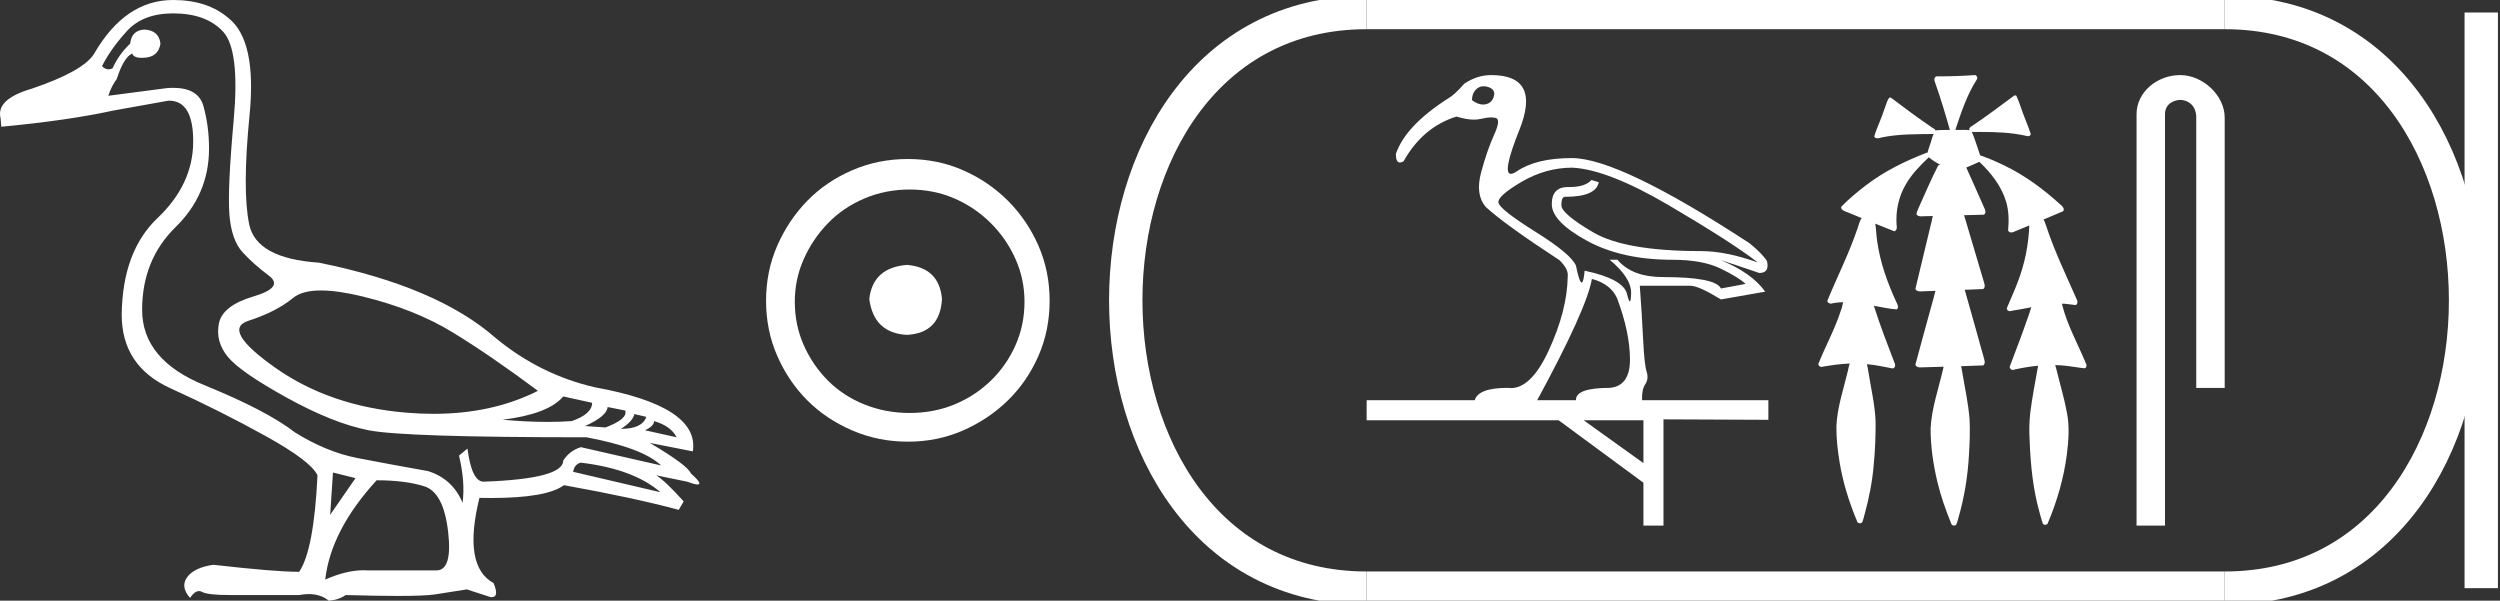 <?xml version="1.0" encoding="UTF-8" standalone="no"?>
<svg
   width="74.915"
   height="18.0"
   version="1.1"
   id="svg22"
   sodipodi:docname="thutmose.svg"
   inkscape:version="1.1.1 (3bf5ae0d25, 2021-09-20)"
   xmlns:inkscape="http://www.inkscape.org/namespaces/inkscape"
   xmlns:sodipodi="http://sodipodi.sourceforge.net/DTD/sodipodi-0.dtd"
   xmlns="http://www.w3.org/2000/svg"
   xmlns:svg="http://www.w3.org/2000/svg">
  <rect width="100%" height="100%" fill="#333333" stroke="none"/>
  <defs
     id="defs26" />
  <sodipodi:namedview
     id="namedview24"
     pagecolor="#ffffff"
     bordercolor="#666666"
     borderopacity="1.0"
     inkscape:pageshadow="2"
     inkscape:pageopacity="0.0"
     inkscape:pagecheckerboard="0"
     showgrid="false"
     inkscape:zoom="18.354037"
     inkscape:cx="37.457699"
     inkscape:cy="9.0170897"
     inkscape:window-width="1920"
     inkscape:window-height="1001"
     inkscape:window-x="-9"
     inkscape:window-y="-9"
     inkscape:window-maximized="1"
     inkscape:current-layer="svg22" />
  <path
     d="M 9.619 8.704 C 9.956 8.704 10.371 8.764 10.864 8.884 C 11.905 9.137 12.806 9.496 13.565 9.96 C 14.325 10.424 15.176 11.008 16.119 11.712 C 15.211 12.171 14.168 12.401 12.989 12.401 C 12.724 12.401 12.452 12.389 12.173 12.366 C 10.653 12.239 9.348 11.792 8.258 11.026 C 7.168 10.259 6.897 9.788 7.446 9.612 C 7.994 9.436 8.441 9.208 8.786 8.926 C 8.967 8.778 9.245 8.704 9.619 8.704 ZM 16.878 11.88 L 17.743 12.07 C 17.743 12.295 17.539 12.478 17.132 12.619 C 16.899 12.635 16.657 12.643 16.405 12.643 C 15.986 12.643 15.538 12.621 15.064 12.577 C 15.978 12.464 16.583 12.232 16.878 11.88 ZM 18.208 12.197 L 18.735 12.302 C 18.792 12.471 18.595 12.64 18.144 12.809 L 17.532 12.767 C 17.969 12.57 18.194 12.38 18.208 12.197 ZM 19.01 12.408 L 19.368 12.492 C 19.284 12.732 19.031 12.851 18.609 12.851 C 18.848 12.696 18.981 12.549 19.01 12.408 ZM 19.6 12.619 C 19.938 12.717 20.163 12.879 20.276 13.104 L 19.326 12.893 C 19.509 12.809 19.6 12.717 19.6 12.619 ZM 17.406 13.864 C 18.461 13.991 19.256 14.286 19.79 14.75 L 17.174 14.138 C 17.202 13.984 17.279 13.892 17.406 13.864 ZM 5.188 0.401 C 5.849 0.401 6.348 0.584 6.686 0.95 C 7.024 1.315 7.129 2.198 7.003 3.598 C 6.876 4.998 6.834 5.947 6.876 6.447 C 6.918 6.946 7.048 7.315 7.266 7.555 C 7.484 7.794 7.748 8.029 8.058 8.261 C 8.367 8.494 8.212 8.701 7.593 8.884 C 6.974 9.067 6.63 9.338 6.559 9.696 C 6.489 10.055 6.577 10.386 6.823 10.688 C 7.069 10.991 7.657 11.399 8.585 11.912 C 9.514 12.426 10.333 12.753 11.044 12.893 C 11.754 13.034 13.931 13.104 17.575 13.104 C 18.7 13.315 19.446 13.597 19.811 13.948 L 17.406 13.4 C 17.181 13.47 17.005 13.604 16.878 13.801 C 16.878 14.166 16.083 14.377 14.494 14.434 C 14.255 14.434 14.093 14.103 14.008 13.442 L 13.755 13.653 C 13.882 14.188 13.917 14.659 13.861 15.067 C 13.664 14.589 13.319 14.272 12.827 14.117 C 12.039 13.977 11.336 13.846 10.717 13.727 C 10.098 13.607 9.471 13.351 8.838 12.957 C 8.276 12.521 7.372 12.049 6.127 11.543 C 4.882 11.036 4.259 10.284 4.259 9.285 C 4.259 8.286 4.593 7.46 5.262 6.805 C 5.93 6.151 6.264 5.367 6.264 4.453 C 6.264 4.002 6.208 3.577 6.095 3.176 C 5.993 2.813 5.69 2.632 5.185 2.632 C 5.132 2.632 5.077 2.634 5.019 2.638 L 3.246 2.87 C 3.303 2.687 3.387 2.518 3.5 2.363 C 3.64 1.927 3.795 1.674 3.964 1.604 C 3.988 1.69 4.083 1.733 4.248 1.733 C 4.271 1.733 4.296 1.732 4.323 1.73 C 4.604 1.716 4.766 1.576 4.808 1.308 C 4.78 1.041 4.618 0.9 4.323 0.886 C 4.069 0.9 3.929 1.041 3.901 1.308 C 3.675 1.519 3.5 1.766 3.373 2.047 C 3.332 2.067 3.292 2.078 3.253 2.078 C 3.185 2.078 3.119 2.046 3.056 1.984 C 3.225 1.646 3.471 1.298 3.795 0.939 C 4.119 0.58 4.583 0.401 5.188 0.401 ZM 9.978 14.159 L 10.653 14.328 L 9.894 15.426 L 9.978 14.159 ZM 11.286 14.392 C 11.849 14.392 12.324 14.451 12.711 14.571 C 13.098 14.691 13.337 15.144 13.428 15.932 C 13.518 16.706 13.401 17.093 13.076 17.093 C 13.071 17.093 13.065 17.093 13.059 17.093 L 11.033 17.093 C 10.988 17.089 10.943 17.088 10.897 17.088 C 10.552 17.088 10.168 17.181 9.746 17.367 C 9.858 16.382 10.372 15.39 11.286 14.392 ZM 5.188 0.0 C 4.231 0.0 3.443 0.535 2.824 1.604 C 2.613 1.955 1.987 2.307 0.946 2.659 C 0.229 2.87 -0.081 3.165 0.018 3.545 L 0.039 3.798 C 1.375 3.672 2.494 3.51 3.394 3.313 L 5.04 3.018 C 5.048 3.017 5.057 3.017 5.065 3.017 C 5.555 3.017 5.796 3.432 5.789 4.263 C 5.782 5.107 5.427 5.863 4.724 6.531 C 4.02 7.199 3.661 8.166 3.647 9.433 C 3.647 10.46 4.136 11.195 5.114 11.638 C 6.092 12.081 7.038 12.556 7.952 13.062 C 8.867 13.569 9.387 13.962 9.514 14.244 C 9.443 15.735 9.26 16.699 8.965 17.135 C 8.473 17.135 7.615 17.064 6.391 16.924 C 6.011 16.98 5.751 17.103 5.61 17.293 C 5.469 17.483 5.497 17.691 5.694 17.916 C 5.788 17.78 5.878 17.712 5.965 17.712 C 5.995 17.712 6.024 17.72 6.053 17.736 C 6.166 17.8 6.447 17.831 6.897 17.831 L 8.965 17.831 C 9.067 17.812 9.163 17.802 9.254 17.802 C 9.49 17.802 9.689 17.868 9.851 18 C 10.048 17.986 10.217 17.93 10.358 17.831 C 10.979 17.849 11.498 17.858 11.917 17.858 C 12.474 17.858 12.851 17.842 13.048 17.81 C 13.393 17.754 13.706 17.705 13.987 17.662 L 14.705 17.894 C 14.713 17.895 14.721 17.895 14.729 17.895 C 14.89 17.895 14.91 17.754 14.789 17.472 C 14.17 17.135 14.03 16.284 14.367 14.919 L 14.367 14.919 C 14.486 14.922 14.601 14.923 14.712 14.923 C 15.825 14.923 16.554 14.795 16.899 14.539 C 18.306 14.792 19.453 15.039 20.339 15.278 L 20.487 15.025 C 20.121 14.617 19.847 14.356 19.664 14.244 L 19.664 14.244 L 20.592 14.434 C 20.742 14.49 20.846 14.518 20.904 14.518 C 21.02 14.518 20.951 14.406 20.698 14.181 C 20.641 14.026 20.234 13.723 19.474 13.273 L 19.474 13.273 L 20.761 13.526 C 20.902 12.626 19.924 11.986 17.828 11.606 C 16.731 11.353 15.739 10.86 14.853 10.129 C 13.685 9.102 11.919 8.349 9.556 7.871 C 8.304 7.787 7.607 7.403 7.467 6.721 C 7.326 6.039 7.33 4.952 7.477 3.461 C 7.625 1.97 7.418 0.999 6.855 0.549 C 6.433 0.183 5.877 0.0 5.188 0.0 Z"
     style="fill:#ffffff;stroke:none"
     id="path2" />
  <path
     d="M 27.178 7.938 C 26.497 7.992 26.12 8.332 26.049 8.96 C 26.138 9.641 26.515 9.999 27.178 10.035 C 27.841 9.999 28.191 9.641 28.227 8.96 C 28.173 8.332 27.823 7.992 27.178 7.938 ZM 27.259 5.679 C 27.743 5.679 28.191 5.769 28.603 5.948 C 29.015 6.127 29.378 6.374 29.692 6.688 C 30.006 7.001 30.252 7.36 30.431 7.763 C 30.611 8.166 30.7 8.592 30.7 9.04 C 30.7 9.506 30.611 9.941 30.431 10.344 C 30.252 10.748 30.006 11.102 29.692 11.407 C 29.378 11.711 29.015 11.949 28.603 12.119 C 28.191 12.289 27.743 12.375 27.259 12.375 C 26.775 12.375 26.322 12.289 25.901 12.119 C 25.479 11.949 25.116 11.711 24.812 11.407 C 24.507 11.102 24.265 10.748 24.086 10.344 C 23.906 9.941 23.817 9.506 23.817 9.04 C 23.817 8.592 23.906 8.166 24.086 7.763 C 24.265 7.36 24.507 7.001 24.812 6.688 C 25.116 6.374 25.479 6.127 25.901 5.948 C 26.322 5.769 26.775 5.679 27.259 5.679 ZM 27.205 4.765 C 26.613 4.765 26.057 4.877 25.538 5.101 C 25.018 5.325 24.57 5.63 24.193 6.015 C 23.817 6.401 23.516 6.849 23.292 7.36 C 23.068 7.871 22.956 8.422 22.956 9.013 C 22.956 9.605 23.068 10.156 23.292 10.667 C 23.516 11.178 23.817 11.622 24.193 11.998 C 24.57 12.375 25.018 12.675 25.538 12.899 C 26.057 13.123 26.613 13.235 27.205 13.235 C 27.796 13.235 28.348 13.123 28.858 12.899 C 29.369 12.675 29.817 12.375 30.203 11.998 C 30.588 11.622 30.893 11.178 31.117 10.667 C 31.341 10.156 31.453 9.605 31.453 9.013 C 31.453 8.422 31.341 7.871 31.117 7.36 C 30.893 6.849 30.588 6.401 30.203 6.015 C 29.817 5.63 29.369 5.325 28.858 5.101 C 28.348 4.877 27.796 4.765 27.205 4.765 Z"
     style="fill:#ffffff;stroke:none"
     id="path4" />
  <path
     d="M 44.458 2.584 Q 44.528 2.584 44.608 2.612 Q 44.82 2.687 44.765 2.885 Q 44.711 3.084 44.52 3.124 Q 44.481 3.133 44.442 3.133 Q 44.285 3.133 44.11 3.002 Q 44.11 2.783 44.253 2.66 Q 44.342 2.584 44.458 2.584 ZM 47.116 5.024 Q 48.181 5.078 50.019 6.158 Q 51.857 7.237 52.677 7.866 Q 51.72 7.524 50.969 7.524 Q 48.701 7.524 47.744 6.964 Q 46.788 6.404 46.788 6.151 Q 46.788 5.898 46.897 5.898 Q 47.826 5.898 47.908 5.461 L 47.69 5.393 Q 47.504 5.605 47.03 5.605 Q 47.015 5.605 47 5.605 Q 46.993 5.604 46.987 5.604 Q 46.501 5.604 46.501 6.117 Q 46.501 6.636 47.546 7.21 Q 48.591 7.784 50.108 7.784 Q 51.01 7.784 51.55 8.044 Q 52.089 8.303 52.308 8.508 L 51.57 8.645 Q 51.406 8.303 49.835 8.303 Q 48.906 8.303 48.468 7.784 L 48.236 7.784 Q 48.892 8.33 48.878 8.795 Q 48.871 9.031 48.84 9.031 Q 48.809 9.031 48.755 8.809 Q 48.646 8.358 47.485 8.112 Q 47.453 8.467 47.397 8.467 Q 47.329 8.467 47.225 7.962 Q 47.088 7.62 46.009 6.944 Q 44.929 6.267 44.902 6.069 Q 44.875 5.871 45.599 5.447 Q 46.323 5.024 47.116 5.024 ZM 47.703 8.358 Q 48.263 8.508 48.455 8.932 Q 48.837 9.943 48.844 10.756 Q 48.851 11.569 48.236 11.623 Q 47.211 11.623 47.225 11.992 L 46.064 11.992 Q 47.553 9.246 47.703 8.358 ZM 49.247 12.594 L 49.247 13.878 L 47.457 12.594 ZM 44.684 2.25 Q 44.26 2.25 43.877 2.51 Q 43.577 2.851 43.399 2.947 Q 42.115 3.767 41.828 4.614 Q 41.828 4.87 41.949 4.87 Q 41.996 4.87 42.06 4.832 Q 42.634 3.808 43.645 3.493 Q 43.946 3.585 44.17 3.585 Q 44.283 3.585 44.376 3.562 Q 44.551 3.519 44.681 3.519 Q 44.759 3.519 44.82 3.534 Q 44.984 3.575 44.772 4.04 Q 44.561 4.505 44.383 5.167 Q 44.205 5.83 44.52 6.199 Q 45.08 6.718 46.733 7.798 Q 47.006 8.071 46.979 8.276 Q 46.965 9.301 46.405 10.51 Q 45.886 11.63 45.273 11.63 Q 45.224 11.63 45.175 11.623 Q 44.301 11.623 44.192 11.992 L 40.953 11.992 L 40.953 12.594 L 46.706 12.594 L 49.247 14.466 L 49.247 15.75 L 49.848 15.75 L 49.848 12.566 L 52.991 12.58 L 52.991 11.992 L 49.206 11.992 Q 49.193 11.678 49.302 11.514 Q 49.411 11.35 49.343 11.138 Q 49.275 10.927 49.24 10.209 Q 49.206 9.492 49.138 8.563 L 50.655 8.563 Q 50.901 8.563 51.57 8.973 L 52.896 8.74 Q 52.499 8.18 51.57 7.798 L 51.57 7.798 Q 51.72 7.839 52.718 8.18 Q 53.032 8.18 52.95 7.825 Q 52.814 7.606 52.431 7.292 Q 48.523 4.737 47.102 4.737 Q 46.036 4.737 45.456 5.133 Q 45.343 5.21 45.276 5.21 Q 45.002 5.21 45.531 3.89 Q 46.187 2.25 44.684 2.25 Z"
     style="fill:#ffffff;stroke:none"
     id="path6" />
  <path
     d="M 59.176 2.25 C 59.172 2.25 59.167 2.25 59.162 2.251 C 58.806 2.276 58.449 2.288 58.092 2.288 C 58.075 2.288 58.058 2.288 58.04 2.288 C 57.96 2.293 57.953 2.395 57.98 2.453 C 58.148 2.927 58.294 3.409 58.43 3.893 C 58.428 3.893 58.427 3.893 58.426 3.893 C 58.422 3.893 58.418 3.893 58.415 3.893 C 58.413 3.893 58.412 3.893 58.411 3.893 C 58.276 3.896 58.139 3.893 58.006 3.906 C 58.004 3.909 58.002 3.913 58 3.916 C 57.992 3.886 57.971 3.858 57.939 3.851 C 57.504 3.558 57.083 3.244 56.665 2.928 C 56.654 2.926 56.644 2.923 56.633 2.923 C 56.63 2.923 56.628 2.923 56.626 2.923 C 56.584 2.949 56.569 3.007 56.546 3.05 C 56.472 3.247 56.411 3.449 56.329 3.643 C 56.271 3.791 56.207 3.937 56.163 4.089 C 56.182 4.131 56.219 4.144 56.259 4.144 C 56.298 4.144 56.34 4.132 56.373 4.122 C 56.888 4.012 57.418 4.022 57.942 4.015 L 57.942 4.015 C 57.89 4.13 57.868 4.258 57.821 4.375 C 57.799 4.441 57.774 4.509 57.759 4.577 C 57.755 4.577 57.751 4.577 57.747 4.577 C 57.741 4.577 57.736 4.577 57.731 4.578 C 57.091 4.826 56.466 5.13 55.919 5.549 C 55.658 5.751 55.399 5.961 55.171 6.2 C 55.166 6.296 55.274 6.327 55.346 6.354 C 55.493 6.415 55.641 6.476 55.788 6.536 C 55.713 6.639 55.694 6.772 55.647 6.889 C 55.399 7.615 55.05 8.302 54.759 9.011 C 54.76 9.069 54.814 9.098 54.867 9.098 C 54.887 9.098 54.906 9.094 54.923 9.086 C 55.025 9.067 55.128 9.058 55.231 9.055 L 55.231 9.055 C 55.21 9.135 55.201 9.221 55.166 9.296 C 54.991 9.851 54.706 10.361 54.491 10.9 C 54.481 10.958 54.536 10.995 54.589 10.995 C 54.604 10.995 54.62 10.992 54.633 10.985 C 54.896 10.941 55.162 10.904 55.429 10.893 L 55.429 10.893 C 55.399 10.967 55.393 11.05 55.37 11.127 C 55.241 11.672 55.053 12.209 55.03 12.773 C 55.025 13.14 55.069 13.506 55.128 13.868 C 55.228 14.463 55.408 15.042 55.64 15.598 C 55.642 15.649 55.689 15.681 55.734 15.681 C 55.762 15.681 55.79 15.669 55.806 15.641 C 55.84 15.566 55.851 15.482 55.877 15.403 C 56.01 14.922 56.106 14.429 56.148 13.931 C 56.19 13.501 56.207 13.068 56.204 12.636 C 56.186 12.131 56.065 11.637 55.988 11.139 C 55.974 11.064 55.964 10.987 55.945 10.913 L 55.945 10.913 C 56.202 10.937 56.455 10.988 56.707 11.04 C 56.708 11.04 56.708 11.04 56.709 11.04 C 56.79 11.04 56.808 10.933 56.772 10.876 C 56.555 10.309 56.334 9.742 56.152 9.162 L 56.152 9.162 C 56.16 9.164 56.169 9.166 56.178 9.167 C 56.398 9.207 56.619 9.258 56.841 9.271 C 56.911 9.213 56.861 9.119 56.827 9.055 C 56.559 8.473 56.339 7.862 56.251 7.224 C 56.223 7.052 56.224 6.874 56.194 6.702 L 56.194 6.702 C 56.383 6.779 56.573 6.856 56.763 6.93 C 56.845 6.91 56.849 6.809 56.833 6.741 C 56.804 6.327 56.891 5.902 57.1 5.542 C 57.278 5.224 57.535 4.963 57.798 4.714 C 57.902 4.803 58.023 4.87 58.141 4.941 C 58.121 4.946 58.101 4.95 58.081 4.956 C 57.866 5.374 57.684 5.808 57.49 6.236 C 57.465 6.296 57.436 6.357 57.427 6.42 C 57.46 6.472 57.514 6.483 57.57 6.483 C 57.605 6.483 57.642 6.479 57.674 6.479 C 57.676 6.479 57.678 6.479 57.68 6.479 C 57.76 6.477 57.84 6.475 57.92 6.473 L 57.92 6.473 C 57.893 6.556 57.886 6.649 57.859 6.732 C 57.704 7.371 57.551 8.011 57.398 8.651 C 57.416 8.719 57.485 8.733 57.549 8.733 C 57.568 8.733 57.586 8.731 57.603 8.73 C 57.735 8.725 57.868 8.721 58 8.716 L 58 8.716 C 57.964 8.821 57.947 8.934 57.912 9.039 C 57.74 9.667 57.565 10.296 57.397 10.925 C 57.416 10.995 57.486 11.01 57.551 11.01 C 57.572 11.01 57.592 11.009 57.61 11.007 C 57.821 11.001 58.032 10.995 58.243 10.989 L 58.243 10.989 C 58.232 11.024 58.224 11.06 58.218 11.092 C 58.086 11.669 57.883 12.236 57.853 12.831 C 57.85 13.371 57.93 13.909 58.054 14.434 C 58.155 14.857 58.3 15.27 58.464 15.673 C 58.47 15.719 58.514 15.75 58.557 15.75 C 58.582 15.75 58.606 15.74 58.622 15.715 C 58.657 15.653 58.664 15.578 58.688 15.51 C 58.867 14.891 58.97 14.251 59.003 13.608 C 59.024 13.265 59.036 12.921 59.021 12.578 C 58.985 12.086 58.874 11.604 58.795 11.118 C 58.786 11.07 58.779 11.021 58.766 10.973 C 58.987 10.966 59.209 10.959 59.429 10.95 C 59.508 10.89 59.464 10.783 59.442 10.705 C 59.254 10.031 59.068 9.356 58.875 8.684 C 59.06 8.677 59.245 8.67 59.43 8.661 C 59.507 8.601 59.464 8.495 59.44 8.418 C 59.246 7.762 59.051 7.106 58.856 6.449 C 59.055 6.444 59.253 6.439 59.451 6.433 C 59.527 6.383 59.49 6.282 59.455 6.219 C 59.278 5.819 59.104 5.418 58.921 5.02 C 59.053 4.966 59.184 4.91 59.312 4.849 C 59.666 5.18 59.974 5.577 60.116 6.045 C 60.197 6.323 60.203 6.618 60.174 6.905 C 60.19 6.949 60.228 6.966 60.27 6.966 C 60.305 6.966 60.343 6.954 60.37 6.937 C 60.518 6.876 60.666 6.815 60.813 6.754 L 60.813 6.754 C 60.812 6.755 60.811 6.756 60.81 6.758 C 60.788 7.337 60.673 7.913 60.462 8.454 C 60.365 8.719 60.243 8.973 60.136 9.234 C 60.13 9.291 60.183 9.325 60.234 9.325 C 60.252 9.325 60.27 9.321 60.285 9.312 C 60.48 9.283 60.675 9.245 60.869 9.207 L 60.869 9.207 C 60.831 9.315 60.804 9.428 60.76 9.534 C 60.594 10.02 60.407 10.499 60.226 10.979 C 60.212 11.036 60.264 11.086 60.317 11.086 C 60.331 11.086 60.345 11.082 60.358 11.075 C 60.594 11.022 60.833 10.982 61.074 10.959 L 61.074 10.959 C 61.069 10.982 61.065 11.005 61.062 11.025 C 60.983 11.472 60.895 11.917 60.839 12.367 C 60.808 12.648 60.803 12.931 60.821 13.213 C 60.847 13.926 60.919 14.642 61.11 15.331 C 61.142 15.448 61.173 15.567 61.211 15.682 C 61.226 15.712 61.256 15.726 61.287 15.726 C 61.324 15.726 61.362 15.705 61.37 15.664 C 61.646 15.009 61.845 14.32 61.936 13.614 C 61.986 13.205 62.019 12.786 61.94 12.378 C 61.861 11.944 61.732 11.521 61.629 11.093 C 61.612 11.043 61.604 10.989 61.587 10.94 L 61.587 10.94 C 61.71 10.943 61.833 10.951 61.956 10.967 C 62.127 10.985 62.296 11.021 62.468 11.036 C 62.54 11.015 62.534 10.92 62.498 10.87 C 62.259 10.293 61.947 9.741 61.794 9.132 C 61.792 9.122 61.789 9.111 61.786 9.1 L 61.786 9.1 C 61.815 9.1 61.844 9.101 61.872 9.102 C 61.982 9.11 62.09 9.132 62.199 9.141 C 62.275 9.107 62.257 9.007 62.221 8.949 C 61.903 8.226 61.558 7.512 61.312 6.76 C 61.289 6.701 61.273 6.635 61.238 6.583 C 61.237 6.582 61.235 6.581 61.233 6.58 C 61.432 6.497 61.631 6.414 61.828 6.328 C 61.875 6.248 61.796 6.172 61.738 6.127 C 61.231 5.665 60.674 5.253 60.055 4.956 C 59.822 4.844 59.584 4.738 59.339 4.655 C 59.321 4.601 59.296 4.547 59.283 4.493 C 59.219 4.312 59.166 4.125 59.086 3.951 L 59.086 3.951 C 59.103 3.954 59.12 3.955 59.138 3.955 C 59.159 3.955 59.179 3.954 59.199 3.954 C 59.205 3.954 59.211 3.954 59.217 3.954 C 59.262 3.954 59.306 3.954 59.351 3.954 C 59.81 3.954 60.272 3.969 60.721 4.072 C 60.734 4.078 60.75 4.081 60.767 4.081 C 60.812 4.081 60.86 4.058 60.851 4.007 C 60.763 3.734 60.64 3.473 60.551 3.2 C 60.511 3.088 60.472 2.975 60.422 2.868 C 60.408 2.862 60.393 2.859 60.378 2.859 C 60.373 2.859 60.368 2.86 60.363 2.86 C 59.941 3.168 59.528 3.488 59.092 3.776 C 59.046 3.799 58.987 3.846 59.02 3.903 C 59.02 3.904 59.02 3.904 59.02 3.904 C 58.968 3.894 58.915 3.892 58.862 3.892 C 58.809 3.892 58.756 3.894 58.702 3.894 C 58.683 3.894 58.663 3.894 58.644 3.893 C 58.64 3.893 58.637 3.893 58.634 3.893 C 58.626 3.893 58.617 3.893 58.609 3.893 C 58.606 3.893 58.603 3.893 58.599 3.893 C 58.602 3.884 58.604 3.874 58.603 3.864 C 58.773 3.356 58.943 2.842 59.234 2.388 C 59.27 2.342 59.244 2.261 59.188 2.251 C 59.184 2.25 59.18 2.25 59.176 2.25 Z"
     style="fill:#ffffff;stroke:none"
     id="path8" />
  <path
     d="M 65.333 2.25 C 64.635 2.25 64.024 2.763 64.024 3.421 L 64.024 15.75 L 64.876 15.75 L 64.876 3.421 C 64.876 3.099 65.16 2.994 65.338 2.994 C 65.525 2.994 65.813 3.125 65.813 3.521 L 65.813 11.624 L 66.665 11.624 L 66.665 3.521 C 66.665 2.862 66.012 2.25 65.333 2.25 Z"
     style="fill:#ffffff;stroke:none"
     id="path10" />
  <path
     d="M 40.953 0.375 C 31.328 0.375 31.328 17.625 40.953 17.625 "
     style="fill:none;stroke:#ffffff;stroke-width:1"
     id="path12" />
  <path
     d="M 40.953 0.375 L 66.665 0.375 "
     style="fill:none;stroke:#ffffff;stroke-width:1"
     id="path14" />
  <path
     d="M 40.953 17.625 L 66.665 17.625 "
     style="fill:none;stroke:#ffffff;stroke-width:1"
     id="path16" />
  <path
     d="M 74.353 0.375 L 74.353 17.625 "
     style="fill:none;stroke:#ffffff;stroke-width:1"
     id="path18" />
  <path
     d="M 66.665 0.375 C 76.29 0.375 76.29 17.625 66.665 17.625 "
     style="fill:none;stroke:#ffffff;stroke-width:1"
     id="path20" />
</svg>
